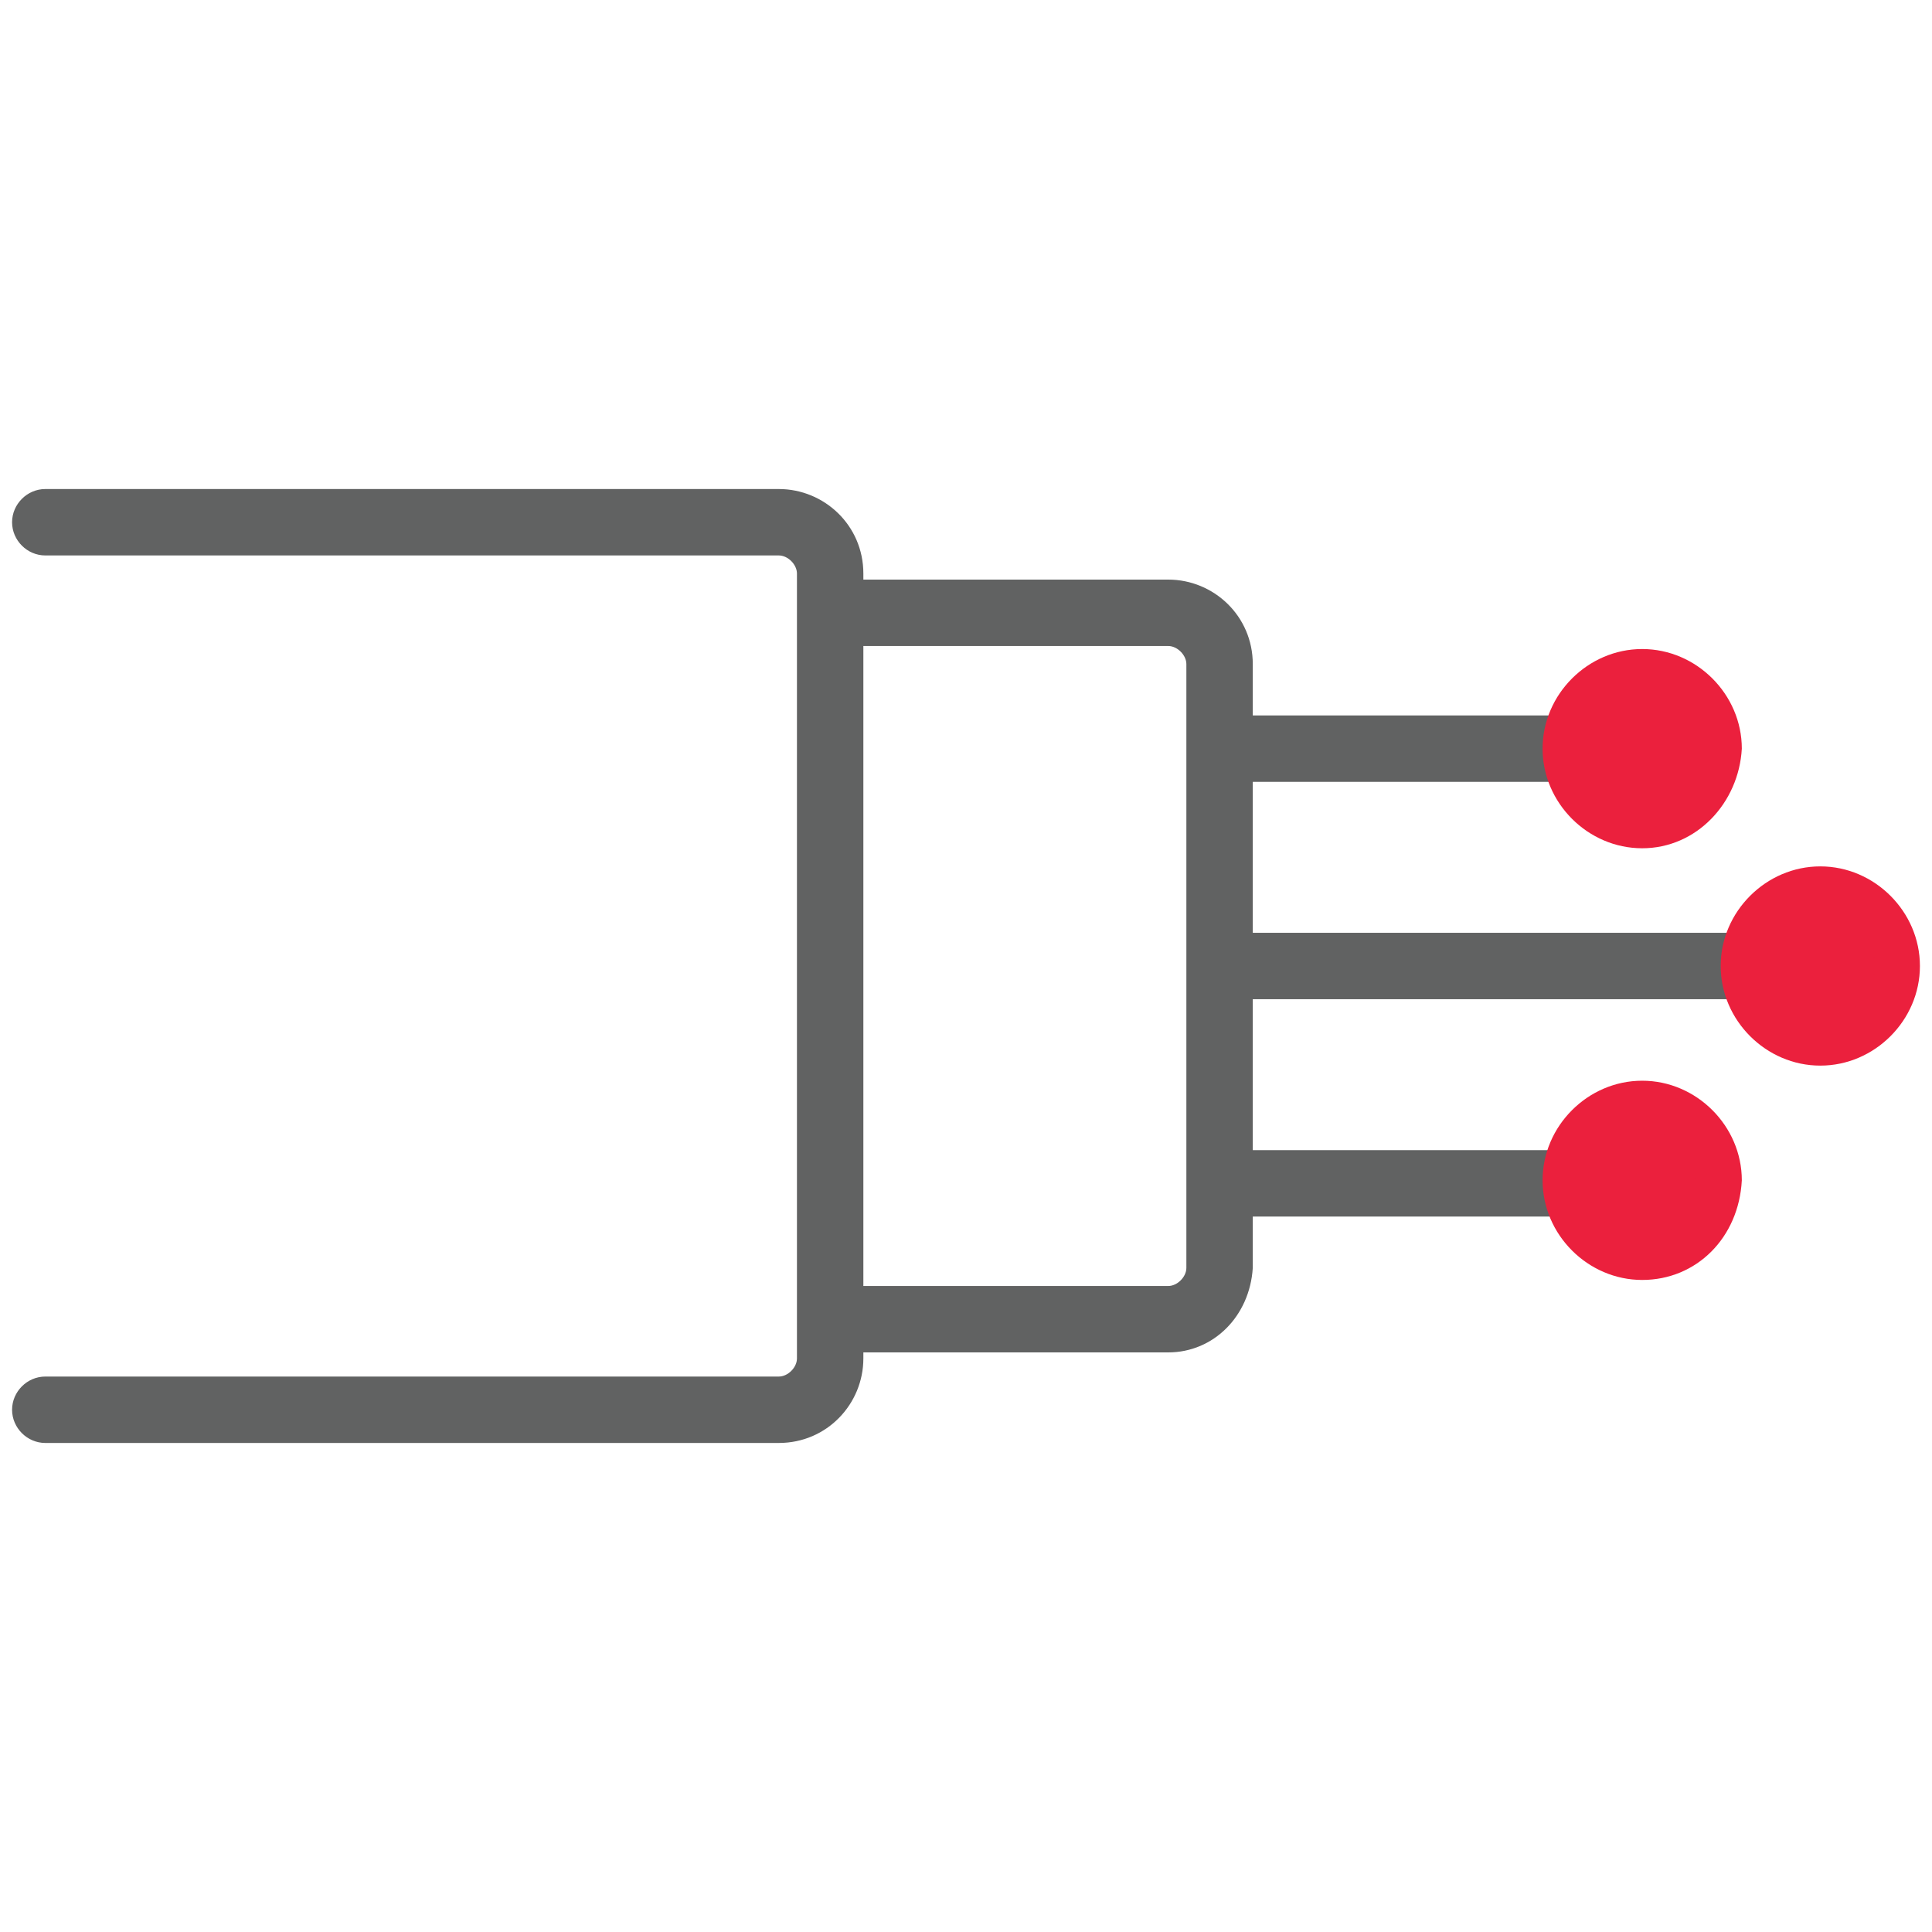 <?xml version="1.0" encoding="utf-8"?>
<!-- Generator: Adobe Illustrator 25.2.1, SVG Export Plug-In . SVG Version: 6.00 Build 0)  -->
<svg version="1.1" id="Layer_1" xmlns="http://www.w3.org/2000/svg" xmlns:xlink="http://www.w3.org/1999/xlink" x="0px" y="0px"
	 viewBox="0 0 64 64" style="enable-background:new 0 0 64 64;" xml:space="preserve">
<style type="text/css">
	.st0{fill:#EB203D;}
	.st1{fill:#616262;}
	.st2{fill:#EB203D;stroke:#EB203D;stroke-width:2.93;stroke-miterlimit:10;}
	.st3{fill:#EB203D;stroke:#EB203D;stroke-width:2.198;stroke-linecap:round;stroke-linejoin:round;stroke-miterlimit:10;}
</style>
<g>
	<path class="st1" d="M25.8,47.8H1.5c-0.6,0-1.1-0.5-1.1-1.1s0.5-1.1,1.1-1.1h24.3c0.3,0,0.6-0.3,0.6-0.6V19c0-0.3-0.3-0.6-0.6-0.6
		H1.5c-0.6,0-1.1-0.5-1.1-1.1s0.5-1.1,1.1-1.1h24.3c1.5,0,2.8,1.2,2.8,2.8v26C28.6,46.5,27.4,47.8,25.8,47.8z"/>
	<path class="st1" d="M38.7,44.8H27.8c-0.6,0-1.1-0.5-1.1-1.1s0.5-1.1,1.1-1.1h10.9c0.3,0,0.6-0.3,0.6-0.6V22c0-0.3-0.3-0.6-0.6-0.6
		H27.8c-0.6,0-1.1-0.5-1.1-1.1s0.5-1.1,1.1-1.1h10.9c1.5,0,2.8,1.2,2.8,2.8v20C41.4,43.6,40.2,44.8,38.7,44.8z"/>
	<g>
		<rect x="40.3" y="30.9" class="st1" width="17.4" height="2.2"/>
		<g>
			<g>
				<rect x="40.3" y="23.7" class="st1" width="11.5" height="2.2"/>
				<g>
					<circle class="st0" cx="54.4" cy="24.8" r="2.5"/>
					<path class="st0" d="M54.4,28.1c-1.8,0-3.3-1.5-3.3-3.3c0-1.8,1.5-3.3,3.3-3.3s3.3,1.5,3.3,3.3C57.6,26.6,56.2,28.1,54.4,28.1z
						 M54.4,23c-1,0-1.8,0.8-1.8,1.8s0.8,1.8,1.8,1.8s1.8-0.8,1.8-1.8S55.4,23,54.4,23z"/>
				</g>
			</g>
			<g>
				<rect x="40.3" y="38.1" class="st1" width="11.5" height="2.2"/>
				<g>
					<circle class="st0" cx="54.4" cy="39.2" r="2.5"/>
					<path class="st0" d="M54.4,42.4c-1.8,0-3.3-1.5-3.3-3.3c0-1.8,1.5-3.3,3.3-3.3s3.3,1.5,3.3,3.3C57.6,41,56.2,42.4,54.4,42.4z
						 M54.4,37.4c-1,0-1.8,0.8-1.8,1.8s0.8,1.8,1.8,1.8s1.8-0.8,1.8-1.8S55.4,37.4,54.4,37.4z"/>
				</g>
			</g>
		</g>
		<g>
			<circle class="st0" cx="60.3" cy="32" r="2.5"/>
			<path class="st0" d="M60.3,35.3c-1.8,0-3.3-1.5-3.3-3.3s1.5-3.3,3.3-3.3c1.8,0,3.3,1.5,3.3,3.3S62.1,35.3,60.3,35.3z M60.3,30.2
				c-1,0-1.8,0.8-1.8,1.8s0.8,1.8,1.8,1.8c1,0,1.8-0.8,1.8-1.8S61.3,30.2,60.3,30.2z"/>
		</g>
	</g>
</g>
</svg>
